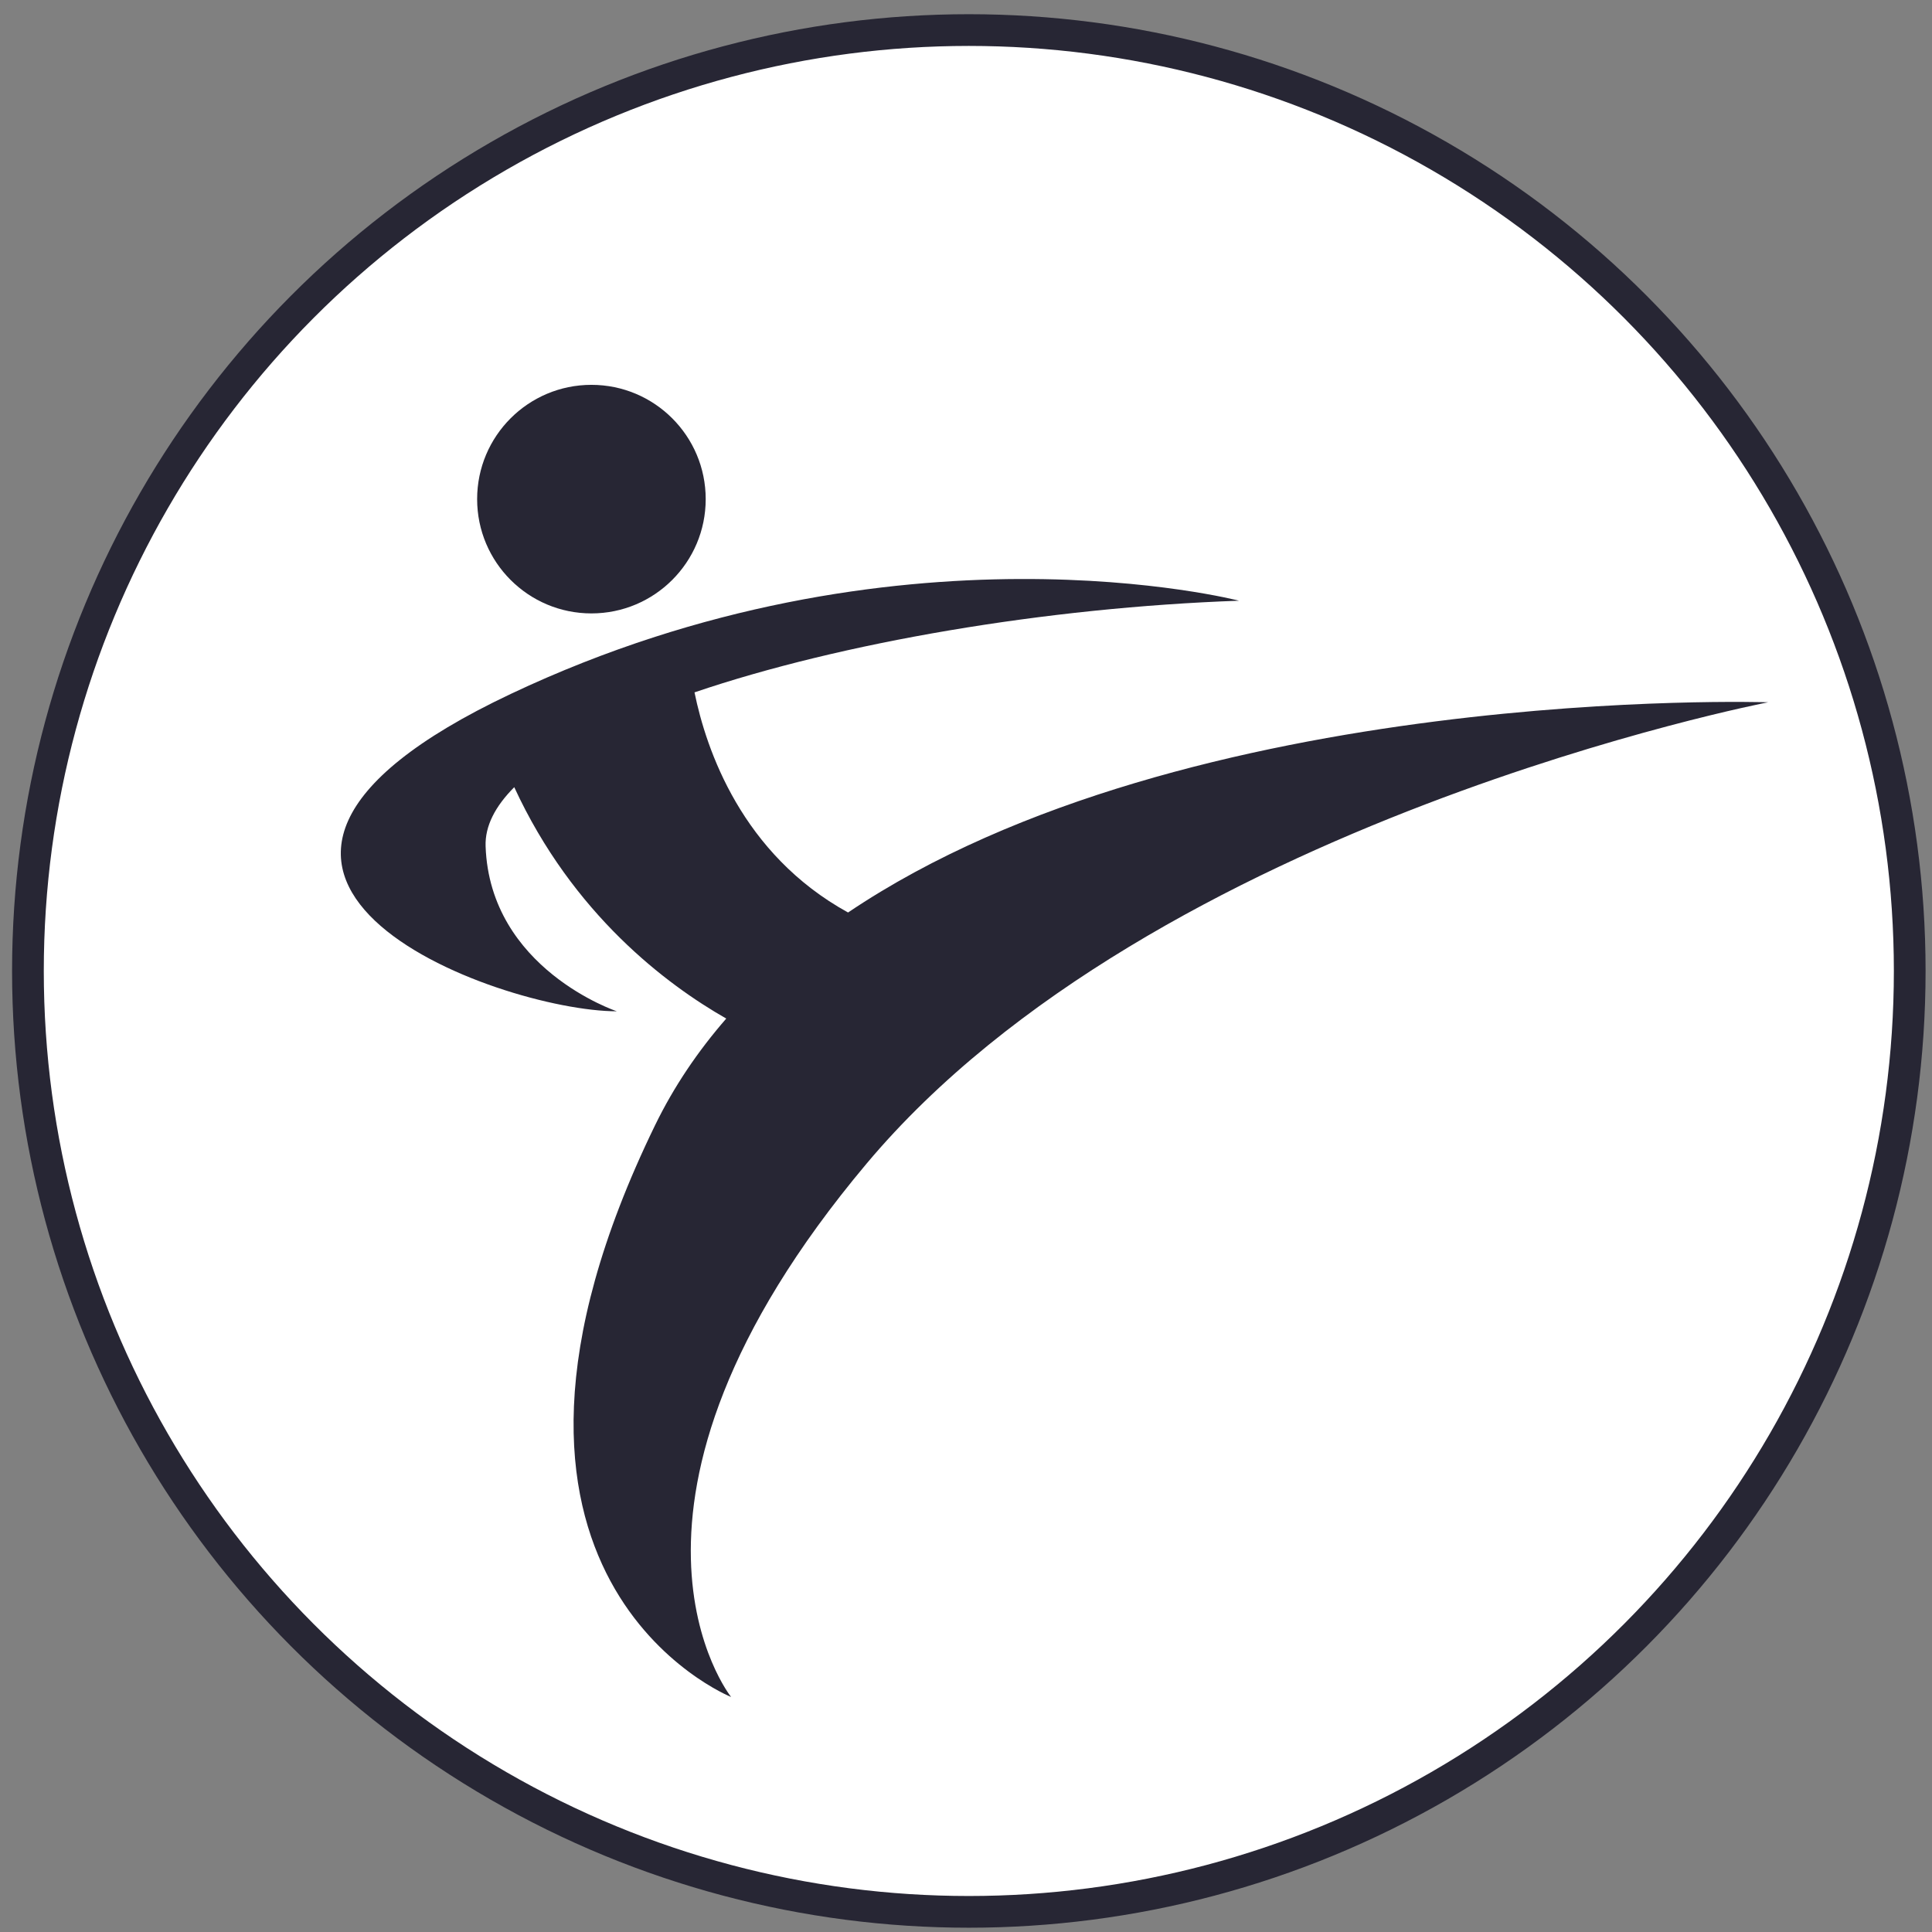 <?xml version="1.0" encoding="utf-8"?>
<!-- Generator: Adobe Illustrator 16.0.0, SVG Export Plug-In . SVG Version: 6.00 Build 0)  -->
<!DOCTYPE svg PUBLIC "-//W3C//DTD SVG 1.1//EN" "http://www.w3.org/Graphics/SVG/1.1/DTD/svg11.dtd">
<svg version="1.1" id="Layer_1" xmlns="http://www.w3.org/2000/svg" xmlns:xlink="http://www.w3.org/1999/xlink" x="0px" y="0px"
	 width="300px" height="300px" viewBox="0 0 300 300" enable-background="new 0 0 300 300" xml:space="preserve">
<rect x="0" y="0" width="300" height="300" fill="#808080" stroke="none"/>
<circle fill="#FFFFFF" stroke="#272634" stroke-width="4.925" stroke-miterlimit="10" cx="150.439" cy="150.771" r="146.102"/>
<g>
	<circle fill="#272634" cx="91.835" cy="77.504" r="17.746"/>
	<path fill="#272634" d="M95.779,157.032c0,0-19.717-6.572-20.375-25.633c-0.108-3.128,1.495-6.202,4.449-9.166
		c9.111,19.751,23.672,30.659,32.919,35.929c-4.365,5.016-8.121,10.529-11.078,16.615c-34.178,70.326,11.831,88.729,11.831,88.729
		s-23.661-29.576,21.032-82.814c44.693-53.237,139.997-71.641,139.997-71.641s-90.008-2.975-142.867,32.641
		c-16.49-9.07-22.019-25.251-23.844-34.182c22.83-7.749,54.538-13.174,84.553-14.233c0,0-53.237-13.803-113.047,14.459
		C19.538,136,77.376,157.032,95.779,157.032z"/>
</g>
</svg>

